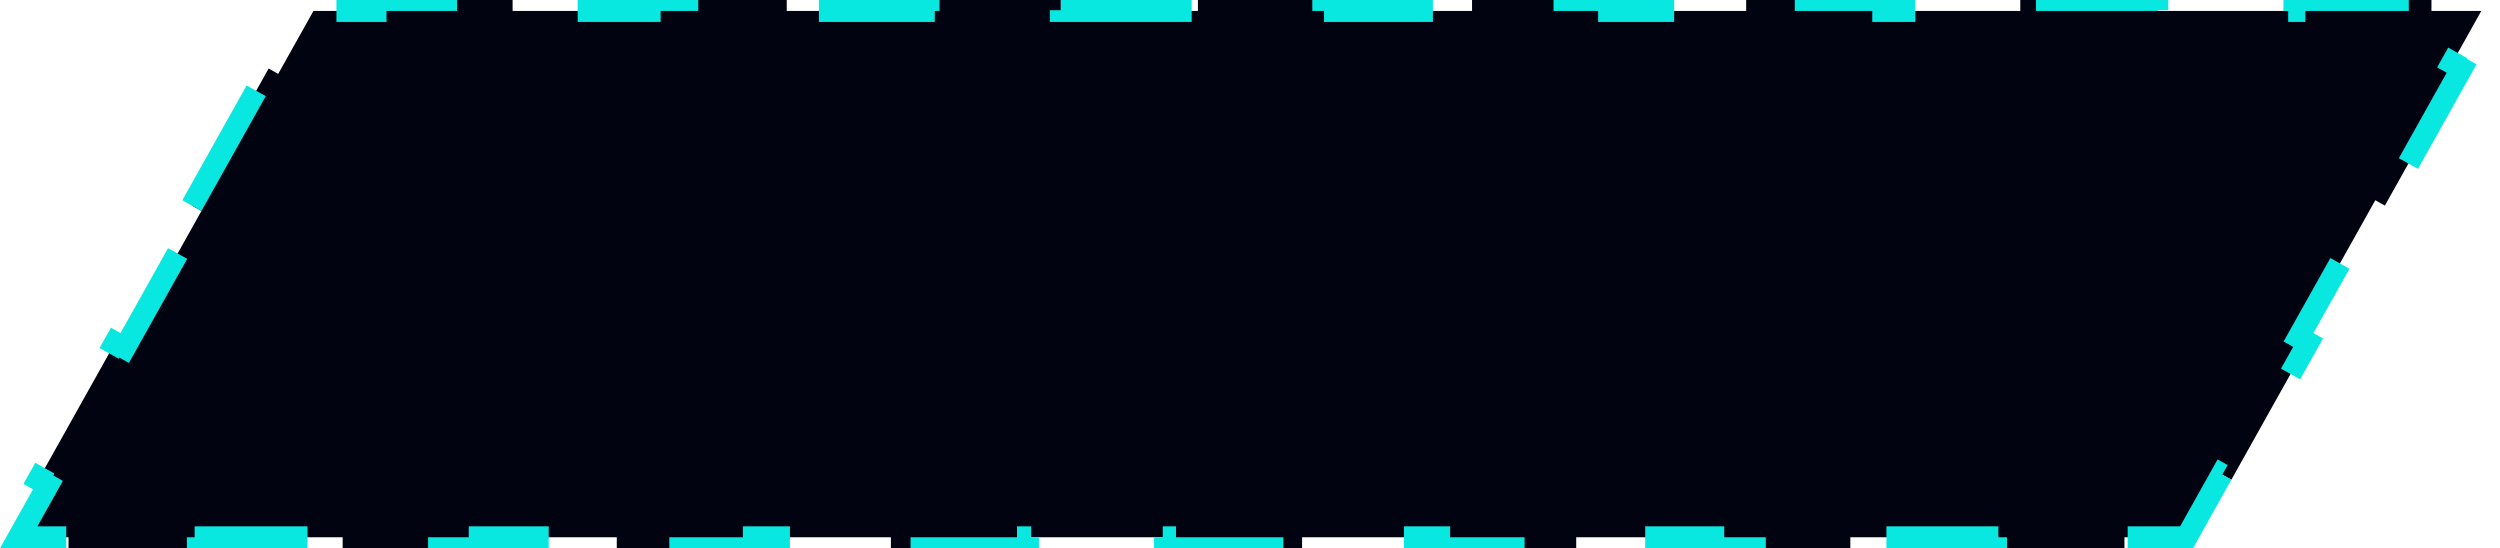 <svg width="228" height="50" viewBox="0 0 228 50" fill="none" xmlns="http://www.w3.org/2000/svg">
<path d="M17.5 18.75L24.5 6.25L25.372 6.739L28.586 1H34.25V0H46.75V1H59.25V0H71.75V1H84.25V0H96.75V1H109.25V0H121.75V1H134.25V0H146.75V1H159.25V0H171.75V1H184.25V0H196.75V1H209.25V0H221.75V1H226.294L223.627 5.761L224.5 6.25L217.5 18.75L216.627 18.261L209.627 30.761L210.5 31.25L203.5 43.75L202.627 43.261L199.414 49H193.75V50H181.25V49H168.75V50H156.25V49H143.75V50H131.25V49H118.75V50H106.25V49H93.75V50H81.25V49H68.75V50H56.25V49H43.75V50H31.25V49H18.75V50H6.25V49H1.706L4.373 44.239L3.5 43.75L10.5 31.25L11.373 31.739L18.372 19.239L17.5 18.75Z" fill="#020310" stroke="#08E8E1" stroke-width="2" stroke-dasharray="12 12"/>
</svg>
